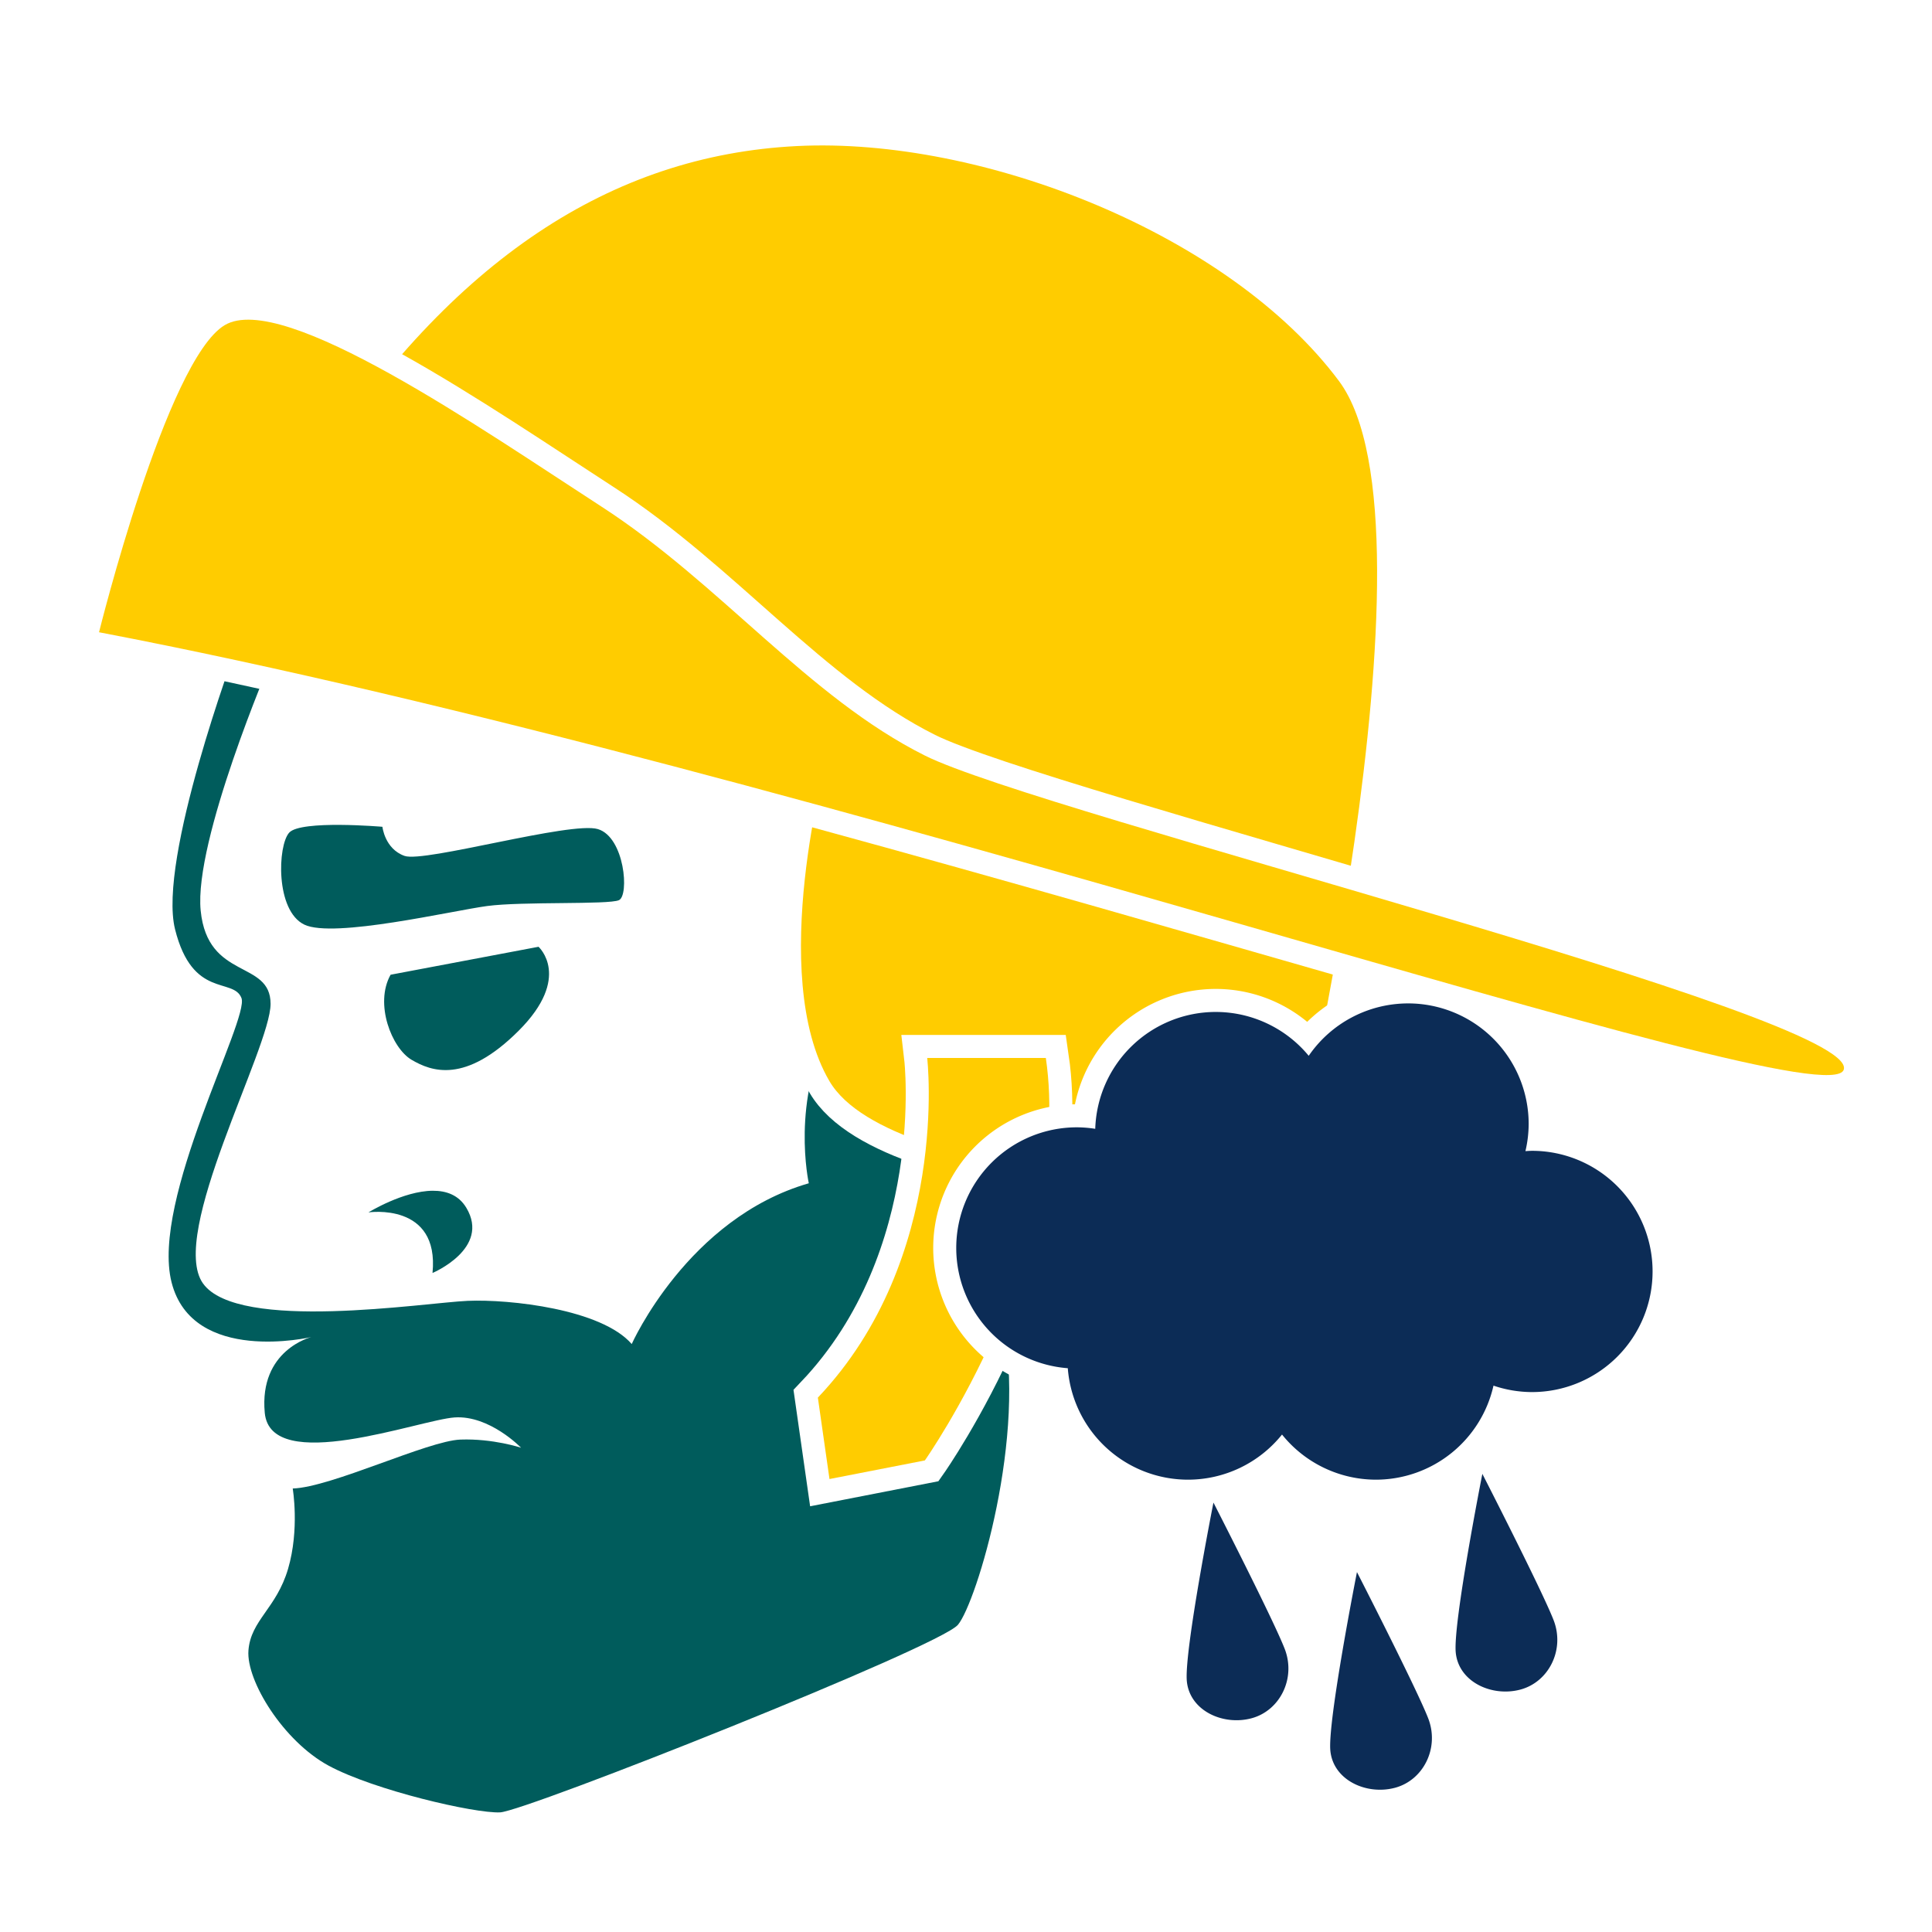 <?xml version="1.0" encoding="UTF-8" standalone="no"?>
<!-- Created with Inkscape (http://www.inkscape.org/) -->

<svg
   xmlns:dc="http://purl.org/dc/elements/1.1/"
   xmlns:cc="http://creativecommons.org/ns#"
   xmlns:rdf="http://www.w3.org/1999/02/22-rdf-syntax-ns#"
   xmlns:svg="http://www.w3.org/2000/svg"
   xmlns="http://www.w3.org/2000/svg"
   xmlns:sodipodi="http://sodipodi.sourceforge.net/DTD/sodipodi-0.dtd"
   xmlns:inkscape="http://www.inkscape.org/namespaces/inkscape"
   width="1000"
   height="1000"
   viewBox="0 0 264.583 264.583"
   version="1.1"
   id="svg8"
   inkscape:version="0.92.3 (2405546, 2018-03-11)"
   sodipodi:docname="sea.svg">
  <defs
     id="defs2" />
  <sodipodi:namedview
     id="base"
     pagecolor="#ffffff"
     bordercolor="#666666"
     borderopacity="1.0"
     inkscape:pageopacity="0.0"
     inkscape:pageshadow="2"
     inkscape:zoom="0.74696976"
     inkscape:cx="485.44764"
     inkscape:cy="344.22069"
     inkscape:document-units="mm"
     inkscape:current-layer="layer1"
     showgrid="false"
     units="px"
     inkscape:window-width="1920"
     inkscape:window-height="1029"
     inkscape:window-x="1920"
     inkscape:window-y="0"
     inkscape:window-maximized="1" />
  <g
     inkscape:label="Layer 1"
     inkscape:groupmode="layer"
     id="layer1"
     transform="translate(0,-32.417)">
    <rect
       style="opacity:1;fill:#ffffff;fill-opacity:1;stroke:none;stroke-width:5.292;stroke-linecap:square;stroke-linejoin:round;stroke-miterlimit:4;stroke-dasharray:none;stroke-opacity:1;paint-order:normal"
       id="rect961"
       width="282.523"
       height="280.519"
       x="-6.512"
       y="27.501" />
    <g
       id="g959"
       transform="matrix(1.192,0,0,1.192,-519.432,-18.383)">
      <path
         id="path916"
         transform="matrix(0.265,0,0,0.265,0,32.417)"
         d="m 1746.555,320.168 c 0,0 -33.842,90.912 -26.266,121.217 7.576,30.305 25.255,20.709 28.791,29.801 3.535,9.091 -39.396,87.378 -30.305,123.238 9.091,35.86 60.607,23.738 60.607,23.738 0,0 -22.729,5.556 -20.203,32.83 2.525,27.274 67.176,3.03 82.328,2.02 15.152,-1.01 28.789,13.133 28.789,13.133 0,0 -12.121,-4.04 -26.264,-3.535 -14.142,0.505 -56.063,20.708 -72.731,21.213 0,0 3.029,17.677 -2.022,34.85 -5.051,17.173 -16.162,22.224 -17.172,35.355 -1.01,13.132 15.152,39.397 34.85,50.004 19.698,10.607 63.134,20.708 74.246,20.203 11.112,-0.505 190.415,-71.722 198.496,-81.318 8.081,-9.596 30.305,-82.832 19.193,-131.824 -11.112,-48.992 -26.77,-133.34 -26.77,-133.34 l -46.973,5.051 c -18.183,32.325 -10.101,68.689 -10.101,68.689 -52.528,15.152 -76.772,69.701 -76.772,69.701 -13.132,-15.152 -52.942,-19.503 -71.108,-18.727 -18.58,0.794 -99.607,13.676 -114.759,-7.537 -15.152,-21.213 29.293,-102.026 29.293,-121.219 0,-19.193 -27.272,-10.102 -30.303,-40.406 -3.03,-30.305 30.303,-108.086 30.303,-108.086 z m 45.33,75.949 c -9.47,-0.063 -19.572,0.57 -22.098,3.348 -5.051,5.556 -6.061,33.84 6.566,39.9 12.627,6.061 64.145,-6.062 79.297,-8.082 15.152,-2.02 52.529,-0.505 57.074,-2.525 4.546,-2.02 2.525,-27.273 -9.092,-30.809 -11.617,-3.536 -75.257,14.648 -83.844,11.617 -8.586,-3.03 -9.596,-12.627 -9.596,-12.627 0,0 -8.838,-0.759 -18.309,-0.822 z m 85.988,52.844 -64.144,12.123 c -7.071,12.627 0.505,31.82 9.092,36.871 8.586,5.051 23.233,10.607 46.467,-12.627 23.233,-23.234 8.586,-36.367 8.586,-36.367 z m -45.853,105.773 c -12.847,0.075 -27.887,9.385 -27.887,9.385 0,0 30.81,-4.546 27.779,26.264 0,0 25.253,-10.606 14.646,-28.283 -3.315,-5.524 -8.7,-7.399 -14.539,-7.365 z"
         style="fill:#005c5c;fill-opacity:1;stroke:none;stroke-width:1px;stroke-linecap:butt;stroke-linejoin:miter;stroke-opacity:1"
         inkscape:connector-curvature="0"
         sodipodi:nodetypes="cccscsscccccsccsccccsssscccccsccccccccscccccc" />
      <g
         id="g914">
        <path
           inkscape:connector-curvature="0"
           id="path906"
           d="m 583.717,179.669 c 0,0 18.442,-76.439 5.88,-93.277 -12.562,-16.838 -40.892,-28.063 -62.274,-26.994 -21.382,1.069 -39.556,13.096 -55.325,37.15 -15.769,24.054 58.799,33.141 58.799,33.141 0,0 -6.949,24.856 0.267,37.15 7.216,12.294 52.652,12.829 52.652,12.829 z"
           style="opacity:1;fill:#ffcc00;fill-opacity:1;stroke:#ffffff;stroke-width:5.292;stroke-linecap:butt;stroke-linejoin:miter;stroke-miterlimit:4;stroke-dasharray:none;stroke-opacity:1" />
        <path
           style="opacity:1;fill:#ffcc00;fill-opacity:1;stroke:none;stroke-width:0.265px;stroke-linecap:butt;stroke-linejoin:miter;stroke-opacity:1"
           d="m 583.717,179.669 c 0,0 18.442,-76.439 5.88,-93.277 -12.562,-16.838 -40.892,-28.063 -62.274,-26.994 -21.382,1.069 -39.556,13.096 -55.325,37.15 -15.769,24.054 58.799,33.141 58.799,33.141 0,0 -6.949,24.856 0.267,37.15 7.216,12.294 52.652,12.829 52.652,12.829 z"
           id="path896"
           inkscape:connector-curvature="0" />
        <path
           inkscape:connector-curvature="0"
           id="path900"
           d="m 447.142,115.257 c 0,0 7.751,-31.271 14.433,-35.28 6.682,-4.009 29.667,12.027 43.298,20.847 13.631,8.82 23.787,21.916 37.15,28.598 13.363,6.682 107.442,29.934 105.571,36.081 -1.871,6.147 -117.866,-34.478 -200.452,-50.247 z"
           style="opacity:1;fill:#ffcc00;fill-opacity:1;stroke:#ffffff;stroke-width:5.292;stroke-linecap:butt;stroke-linejoin:miter;stroke-miterlimit:4;stroke-dasharray:none;stroke-opacity:1" />
        <path
           style="opacity:1;fill:#ffcc00;fill-opacity:1;stroke:none;stroke-width:0.265;stroke-linecap:butt;stroke-linejoin:miter;stroke-miterlimit:4;stroke-dasharray:none;stroke-opacity:1"
           d="m 447.142,115.257 c 0,0 7.751,-31.271 14.433,-35.28 6.682,-4.009 29.667,12.027 43.298,20.847 13.631,8.82 23.787,21.916 37.15,28.598 13.363,6.682 107.442,29.934 105.571,36.081 -1.871,6.147 -117.866,-34.478 -200.452,-50.247 z"
           id="path898"
           inkscape:connector-curvature="0" />
        <path
           inkscape:connector-curvature="0"
           id="path904"
           d="m 542.29,164.167 c 0,0 2.673,22.985 -12.562,39.021 l 1.336,9.354 10.958,-2.138 c 0,0 17.105,-24.322 13.898,-46.238 z"
           style="fill:#ffcc00;fill-opacity:1;stroke:#ffffff;stroke-width:5.292;stroke-linecap:butt;stroke-linejoin:miter;stroke-miterlimit:4;stroke-dasharray:none;stroke-opacity:1" />
        <path
           style="fill:#ffcc00;fill-opacity:1;stroke:none;stroke-width:0.265px;stroke-linecap:butt;stroke-linejoin:miter;stroke-opacity:1"
           d="m 542.29,164.167 c 0,0 2.673,22.985 -12.562,39.021 l 1.336,9.354 10.958,-2.138 c 0,0 17.105,-24.322 13.898,-46.238 z"
           id="path902"
           inkscape:connector-curvature="0" />
      </g>
      <path
         style="opacity:1;fill:#0c2c56;fill-opacity:1;stroke:#ffffff;stroke-width:5.292;stroke-linecap:square;stroke-linejoin:round;stroke-miterlimit:4;stroke-dasharray:none;stroke-opacity:1;paint-order:normal"
         d="m 597.532,157.898 a 13.859,13.859 0 0 0 -11.41,6.019 13.859,13.859 0 0 0 -10.681,-5.037 13.859,13.859 0 0 0 -13.844,13.426 13.859,13.859 0 0 0 -2.111,-0.172 13.859,13.859 0 0 0 -13.859,13.859 13.859,13.859 0 0 0 12.816,13.817 13.859,13.859 0 0 0 13.807,12.806 13.859,13.859 0 0 0 10.805,-5.186 13.859,13.859 0 0 0 10.795,5.186 13.859,13.859 0 0 0 13.501,-10.805 13.859,13.859 0 0 0 4.418,0.741 13.859,13.859 0 0 0 13.859,-13.86 13.859,13.859 0 0 0 -13.859,-13.859 13.859,13.859 0 0 0 -0.749,0.037 13.859,13.859 0 0 0 0.372,-3.114 13.859,13.859 0 0 0 -13.859,-13.859 z m 8.539,54.051 c 0,0 -3.384,17.141 -3.057,20.525 0.328,3.384 4.149,5.131 7.424,4.258 3.275,-0.873 5.131,-4.585 3.821,-7.97 -1.31,-3.384 -8.188,-16.813 -8.188,-16.813 z m -30.894,3.298 c 0,0 -3.385,17.141 -3.057,20.525 0.328,3.384 4.149,5.131 7.424,4.258 3.275,-0.873 5.131,-4.585 3.821,-7.97 -1.31,-3.384 -8.188,-16.813 -8.188,-16.813 z m 16.488,7.984 c 0,0 -3.385,17.141 -3.057,20.525 0.328,3.384 4.149,5.131 7.424,4.258 3.275,-0.873 5.131,-4.585 3.821,-7.97 -1.31,-3.384 -8.188,-16.813 -8.188,-16.813 z"
         id="path947"
         inkscape:connector-curvature="0" />
      <path
         inkscape:connector-curvature="0"
         id="path925"
         d="m 597.532,157.898 a 13.859,13.859 0 0 0 -11.41,6.019 13.859,13.859 0 0 0 -10.681,-5.037 13.859,13.859 0 0 0 -13.844,13.426 13.859,13.859 0 0 0 -2.111,-0.172 13.859,13.859 0 0 0 -13.859,13.859 13.859,13.859 0 0 0 12.816,13.817 13.859,13.859 0 0 0 13.807,12.806 13.859,13.859 0 0 0 10.805,-5.186 13.859,13.859 0 0 0 10.795,5.186 13.859,13.859 0 0 0 13.501,-10.805 13.859,13.859 0 0 0 4.418,0.741 13.859,13.859 0 0 0 13.859,-13.86 13.859,13.859 0 0 0 -13.859,-13.859 13.859,13.859 0 0 0 -0.749,0.037 13.859,13.859 0 0 0 0.372,-3.114 13.859,13.859 0 0 0 -13.859,-13.859 z m 8.539,54.051 c 0,0 -3.384,17.141 -3.057,20.525 0.328,3.384 4.149,5.131 7.424,4.258 3.275,-0.873 5.131,-4.585 3.821,-7.97 -1.31,-3.384 -8.188,-16.813 -8.188,-16.813 z m -30.894,3.298 c 0,0 -3.385,17.141 -3.057,20.525 0.328,3.384 4.149,5.131 7.424,4.258 3.275,-0.873 5.131,-4.585 3.821,-7.97 -1.31,-3.384 -8.188,-16.813 -8.188,-16.813 z m 16.488,7.984 c 0,0 -3.385,17.141 -3.057,20.525 0.328,3.384 4.149,5.131 7.424,4.258 3.275,-0.873 5.131,-4.585 3.821,-7.97 -1.31,-3.384 -8.188,-16.813 -8.188,-16.813 z"
         style="opacity:1;fill:#0c2c56;fill-opacity:1;stroke:none;stroke-width:3.807;stroke-linecap:square;stroke-linejoin:round;stroke-miterlimit:4;stroke-dasharray:none;stroke-opacity:1;paint-order:normal" />
    </g>
  </g>
</svg>
